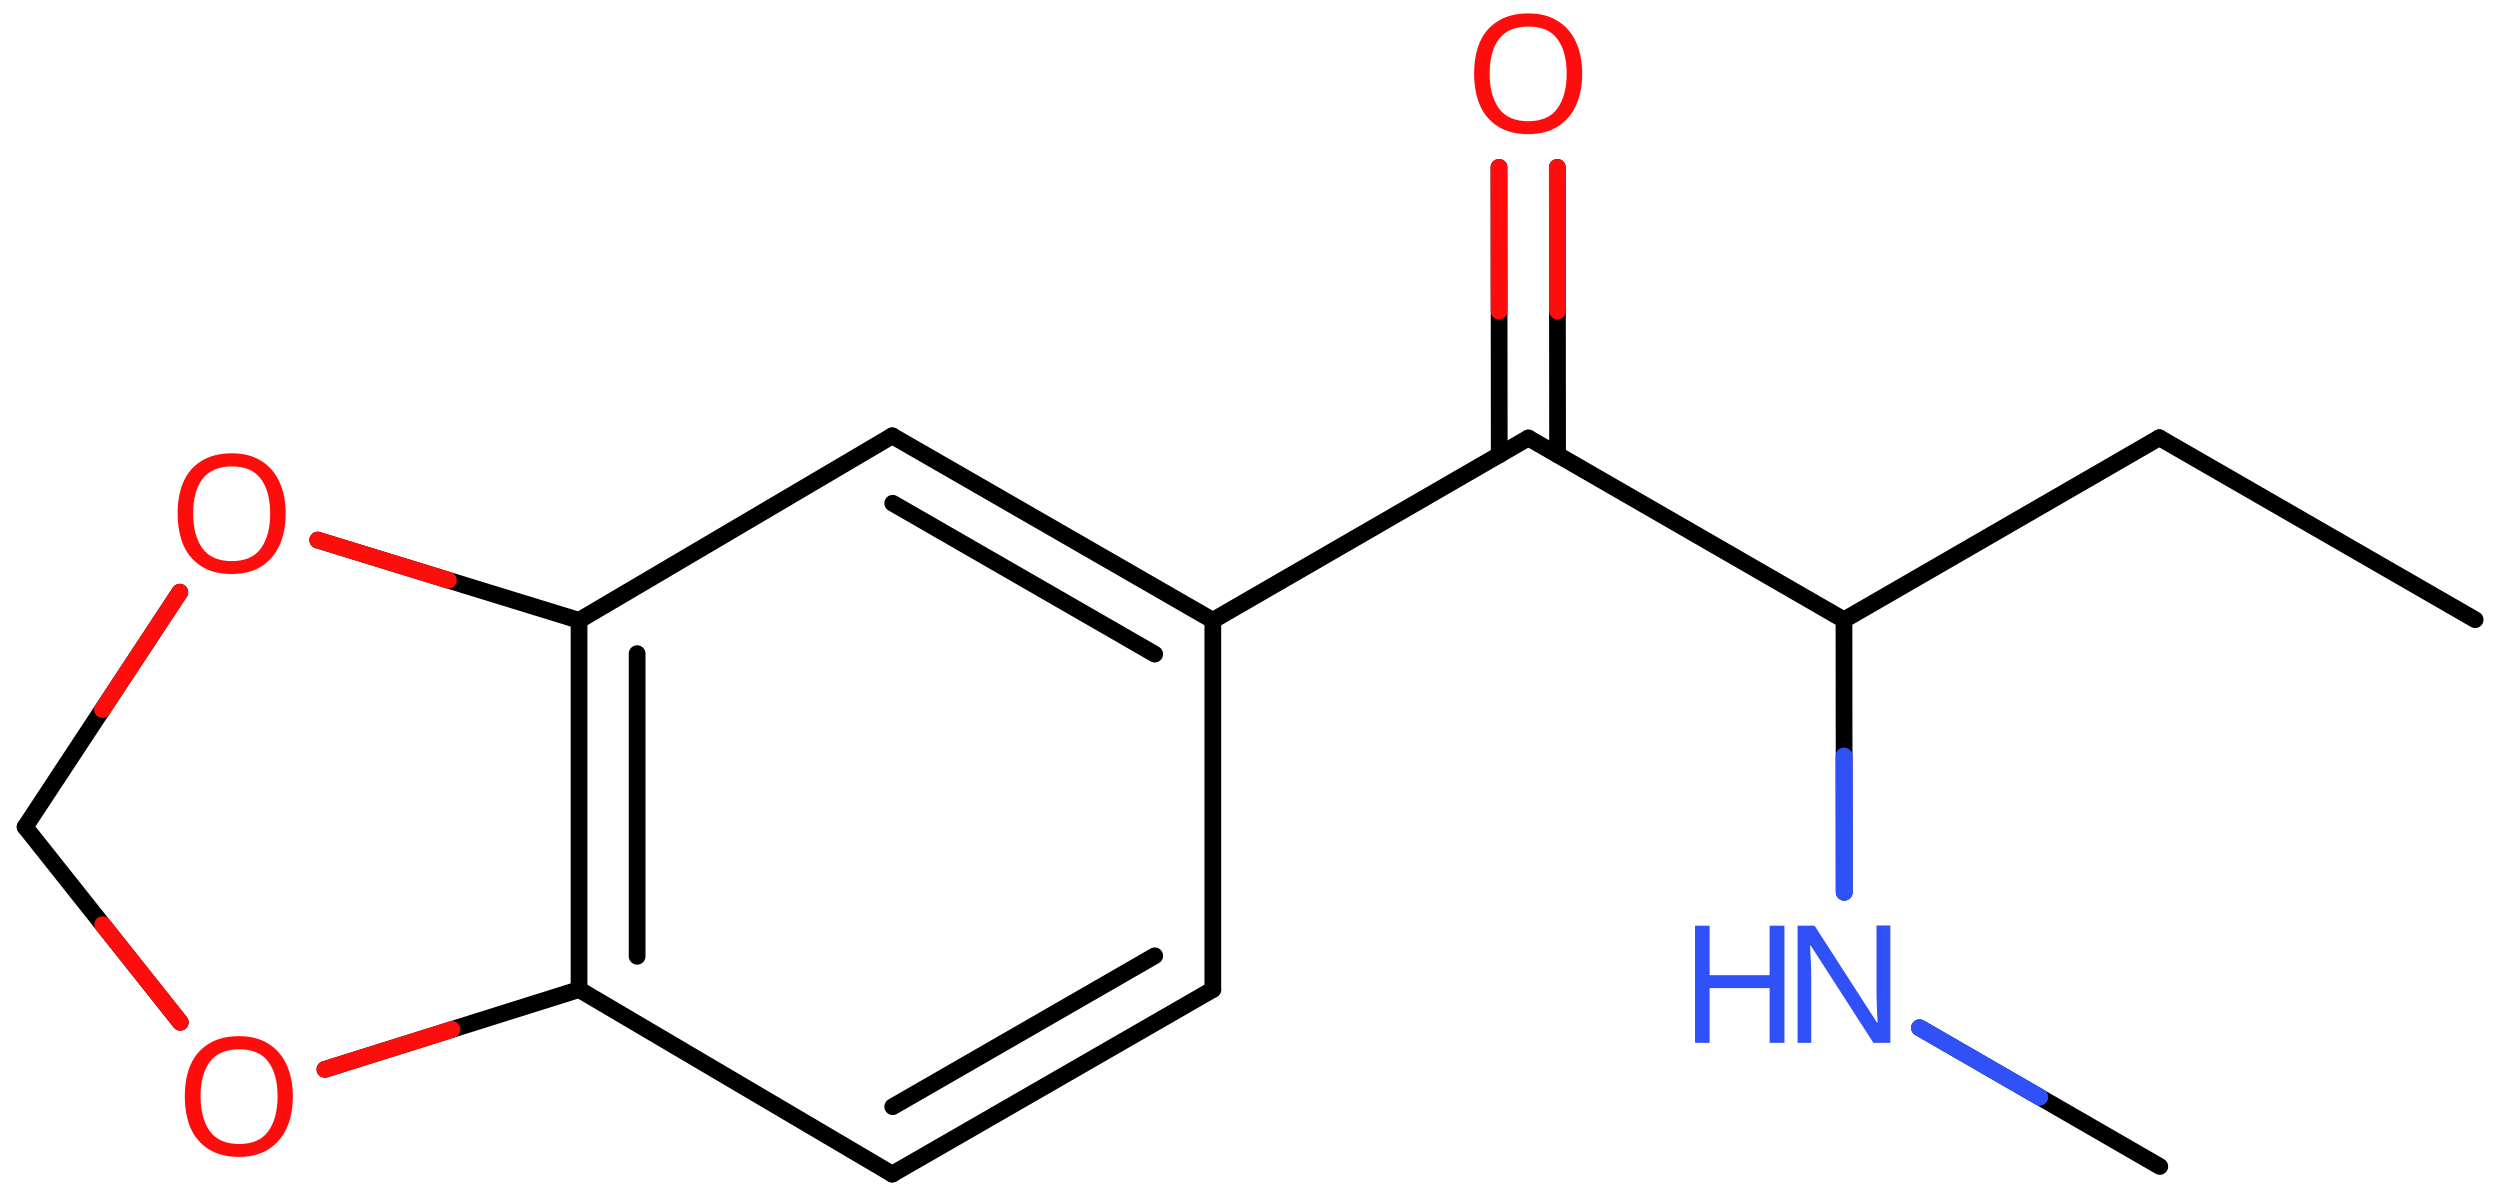 <svg xmlns="http://www.w3.org/2000/svg" xmlns:xlink="http://www.w3.org/1999/xlink" height="50.15mm" version="1.2" viewBox="0 0 104.57 50.15" width="104.57mm">
      
    <desc>Generated by the Chemistry Development Kit (http://github.com/cdk)</desc>
      
    <g fill="#FF0D0D" stroke="#000000" stroke-linecap="round" stroke-linejoin="round" stroke-width=".7">
            
        <rect fill="#FFFFFF" height="51.0" stroke="none" width="105.0" x=".0" y=".0"/>
            
        <g class="mol" id="mol1">
                  
            <line class="bond" id="mol1bnd1" x1="103.53" x2="90.32" y1="25.92" y2="18.31"/>
                  
            <line class="bond" id="mol1bnd2" x1="90.32" x2="77.13" y1="18.31" y2="25.93"/>
                  
            <line class="bond" id="mol1bnd3" x1="77.13" x2="63.93" y1="25.93" y2="18.32"/>
                  
            <g class="bond" id="mol1bnd4">
                        
                <line x1="62.71" x2="62.7" y1="19.03" y2="7.0"/>
                        
                <line x1="65.15" x2="65.14" y1="19.02" y2="7.0"/>
                      
                <line class="hi" stroke="#FF0D0D" x1="62.7" x2="62.705" y1="7.0" y2="13.015"/>
                <line class="hi" stroke="#FF0D0D" x1="65.14" x2="65.145" y1="7.0" y2="13.01"/>
            </g>
                  
            <line class="bond" id="mol1bnd5" x1="63.93" x2="50.73" y1="18.32" y2="25.95"/>
                  
            <g class="bond" id="mol1bnd6">
                        
                <line x1="50.73" x2="37.32" y1="25.95" y2="18.23"/>
                        
                <line x1="48.3" x2="37.34" y1="27.36" y2="21.05"/>
                      
            </g>
                  
            <line class="bond" id="mol1bnd7" x1="37.32" x2="24.22" y1="18.23" y2="25.95"/>
                  
            <g class="bond" id="mol1bnd8">
                        
                <line x1="24.22" x2="24.22" y1="25.95" y2="41.39"/>
                        
                <line x1="26.65" x2="26.65" y1="27.34" y2="40.0"/>
                      
            </g>
                  
            <line class="bond" id="mol1bnd9" x1="24.22" x2="37.32" y1="41.39" y2="49.11"/>
                  
            <g class="bond" id="mol1bnd10">
                        
                <line x1="37.32" x2="50.73" y1="49.11" y2="41.39"/>
                        
                <line x1="37.34" x2="48.3" y1="46.29" y2="39.98"/>
                      
            </g>
                  
            <line class="bond" id="mol1bnd11" x1="50.73" x2="50.73" y1="25.95" y2="41.39"/>
                  
            <line class="bond" id="mol1bnd12" x1="24.22" x2="13.59" y1="41.39" y2="44.73"/>
                  
            <line class="bond" id="mol1bnd13" x1="7.54" x2="1.05" y1="42.76" y2="34.59"/>
                  
            <line class="bond" id="mol1bnd14" x1="1.05" x2="7.52" y1="34.59" y2="24.77"/>
                  
            <line class="bond" id="mol1bnd15" x1="24.22" x2="13.29" y1="25.95" y2="22.59"/>
                  
            <line class="bond" id="mol1bnd16" x1="77.13" x2="77.14" y1="25.93" y2="37.32"/>
                  
            <line class="bond" id="mol1bnd17" x1="80.29" x2="90.34" y1="42.99" y2="48.79"/>
                  
            <path class="atom" d="M66.18 3.08q.0 .76 -.26 1.33q-.26 .57 -.76 .88q-.5 .32 -1.24 .32q-.76 .0 -1.26 -.32q-.51 -.32 -.76 -.89q-.24 -.57 -.24 -1.33q.0 -.75 .24 -1.31q.25 -.57 .76 -.88q.51 -.32 1.27 -.32q.73 .0 1.23 .32q.5 .31 .76 .88q.26 .57 .26 1.33zM62.31 3.08q.0 .92 .39 1.46q.39 .53 1.22 .53q.84 .0 1.22 -.53q.39 -.54 .39 -1.46q.0 -.93 -.39 -1.45q-.38 -.52 -1.21 -.52q-.83 .0 -1.23 .52q-.39 .52 -.39 1.45z" id="mol1atm5" stroke="none"/>
                  
            <path class="atom" d="M12.25 45.86q.0 .76 -.26 1.33q-.26 .57 -.76 .88q-.5 .32 -1.24 .32q-.76 .0 -1.26 -.32q-.51 -.32 -.76 -.89q-.24 -.57 -.24 -1.33q.0 -.75 .24 -1.31q.25 -.57 .76 -.88q.51 -.32 1.27 -.32q.73 .0 1.23 .32q.5 .31 .76 .88q.26 .57 .26 1.33zM8.39 45.86q.0 .92 .39 1.46q.39 .53 1.22 .53q.84 .0 1.22 -.53q.39 -.54 .39 -1.46q.0 -.93 -.39 -1.45q-.38 -.52 -1.21 -.52q-.83 .0 -1.23 .52q-.39 .52 -.39 1.45z" id="mol1atm12" stroke="none"/>
                  
            <path class="atom" d="M11.95 21.48q.0 .76 -.26 1.33q-.26 .57 -.76 .88q-.5 .32 -1.24 .32q-.76 .0 -1.26 -.32q-.51 -.32 -.76 -.89q-.24 -.57 -.24 -1.33q.0 -.75 .24 -1.31q.25 -.57 .76 -.88q.51 -.32 1.27 -.32q.73 .0 1.23 .32q.5 .31 .76 .88q.26 .57 .26 1.33zM8.08 21.48q.0 .92 .39 1.46q.39 .53 1.22 .53q.84 .0 1.22 -.53q.39 -.54 .39 -1.46q.0 -.93 -.39 -1.45q-.38 -.52 -1.21 -.52q-.83 .0 -1.23 .52q-.39 .52 -.39 1.45z" id="mol1atm14" stroke="none"/>
                  
            <g class="atom" id="mol1atm15">
                        
                <path d="M79.08 43.62h-.72l-2.62 -4.07h-.03q.01 .24 .03 .6q.02 .36 .02 .73v2.74h-.57v-4.9h.71l2.61 4.05h.03q-.01 -.11 -.02 -.33q-.01 -.22 -.02 -.48q-.01 -.26 -.01 -.48v-2.77h.58v4.9z" fill="#3050F8" stroke="none"/>
                        
                <path d="M74.64 43.62h-.62v-2.29h-2.51v2.29h-.61v-4.9h.61v2.07h2.51v-2.07h.62v4.9z" fill="#3050F8" stroke="none"/>
                      
            </g>
                
            <line class="hi" id="mol1bnd12" stroke="#FF0D0D" x1="13.59" x2="18.905" y1="44.73" y2="43.06"/>
            <line class="hi" id="mol1bnd13" stroke="#FF0D0D" x1="7.54" x2="4.295" y1="42.76" y2="38.675"/>
            <line class="hi" id="mol1bnd14" stroke="#FF0D0D" x1="7.52" x2="4.285" y1="24.77" y2="29.68"/>
            <line class="hi" id="mol1bnd15" stroke="#FF0D0D" x1="13.29" x2="18.755" y1="22.59" y2="24.27"/>
            <line class="hi" id="mol1bnd16" stroke="#3050F8" x1="77.14" x2="77.135" y1="37.32" y2="31.625"/>
            <line class="hi" id="mol1bnd16" stroke="#3050F8" x1="77.14" x2="77.135" y1="37.32" y2="31.625"/>
            <line class="hi" id="mol1bnd17" stroke="#3050F8" x1="80.29" x2="85.315" y1="42.99" y2="45.89"/>
            <line class="hi" id="mol1bnd17" stroke="#3050F8" x1="80.29" x2="85.315" y1="42.99" y2="45.89"/>
        </g>
          
    </g>
    
</svg>
